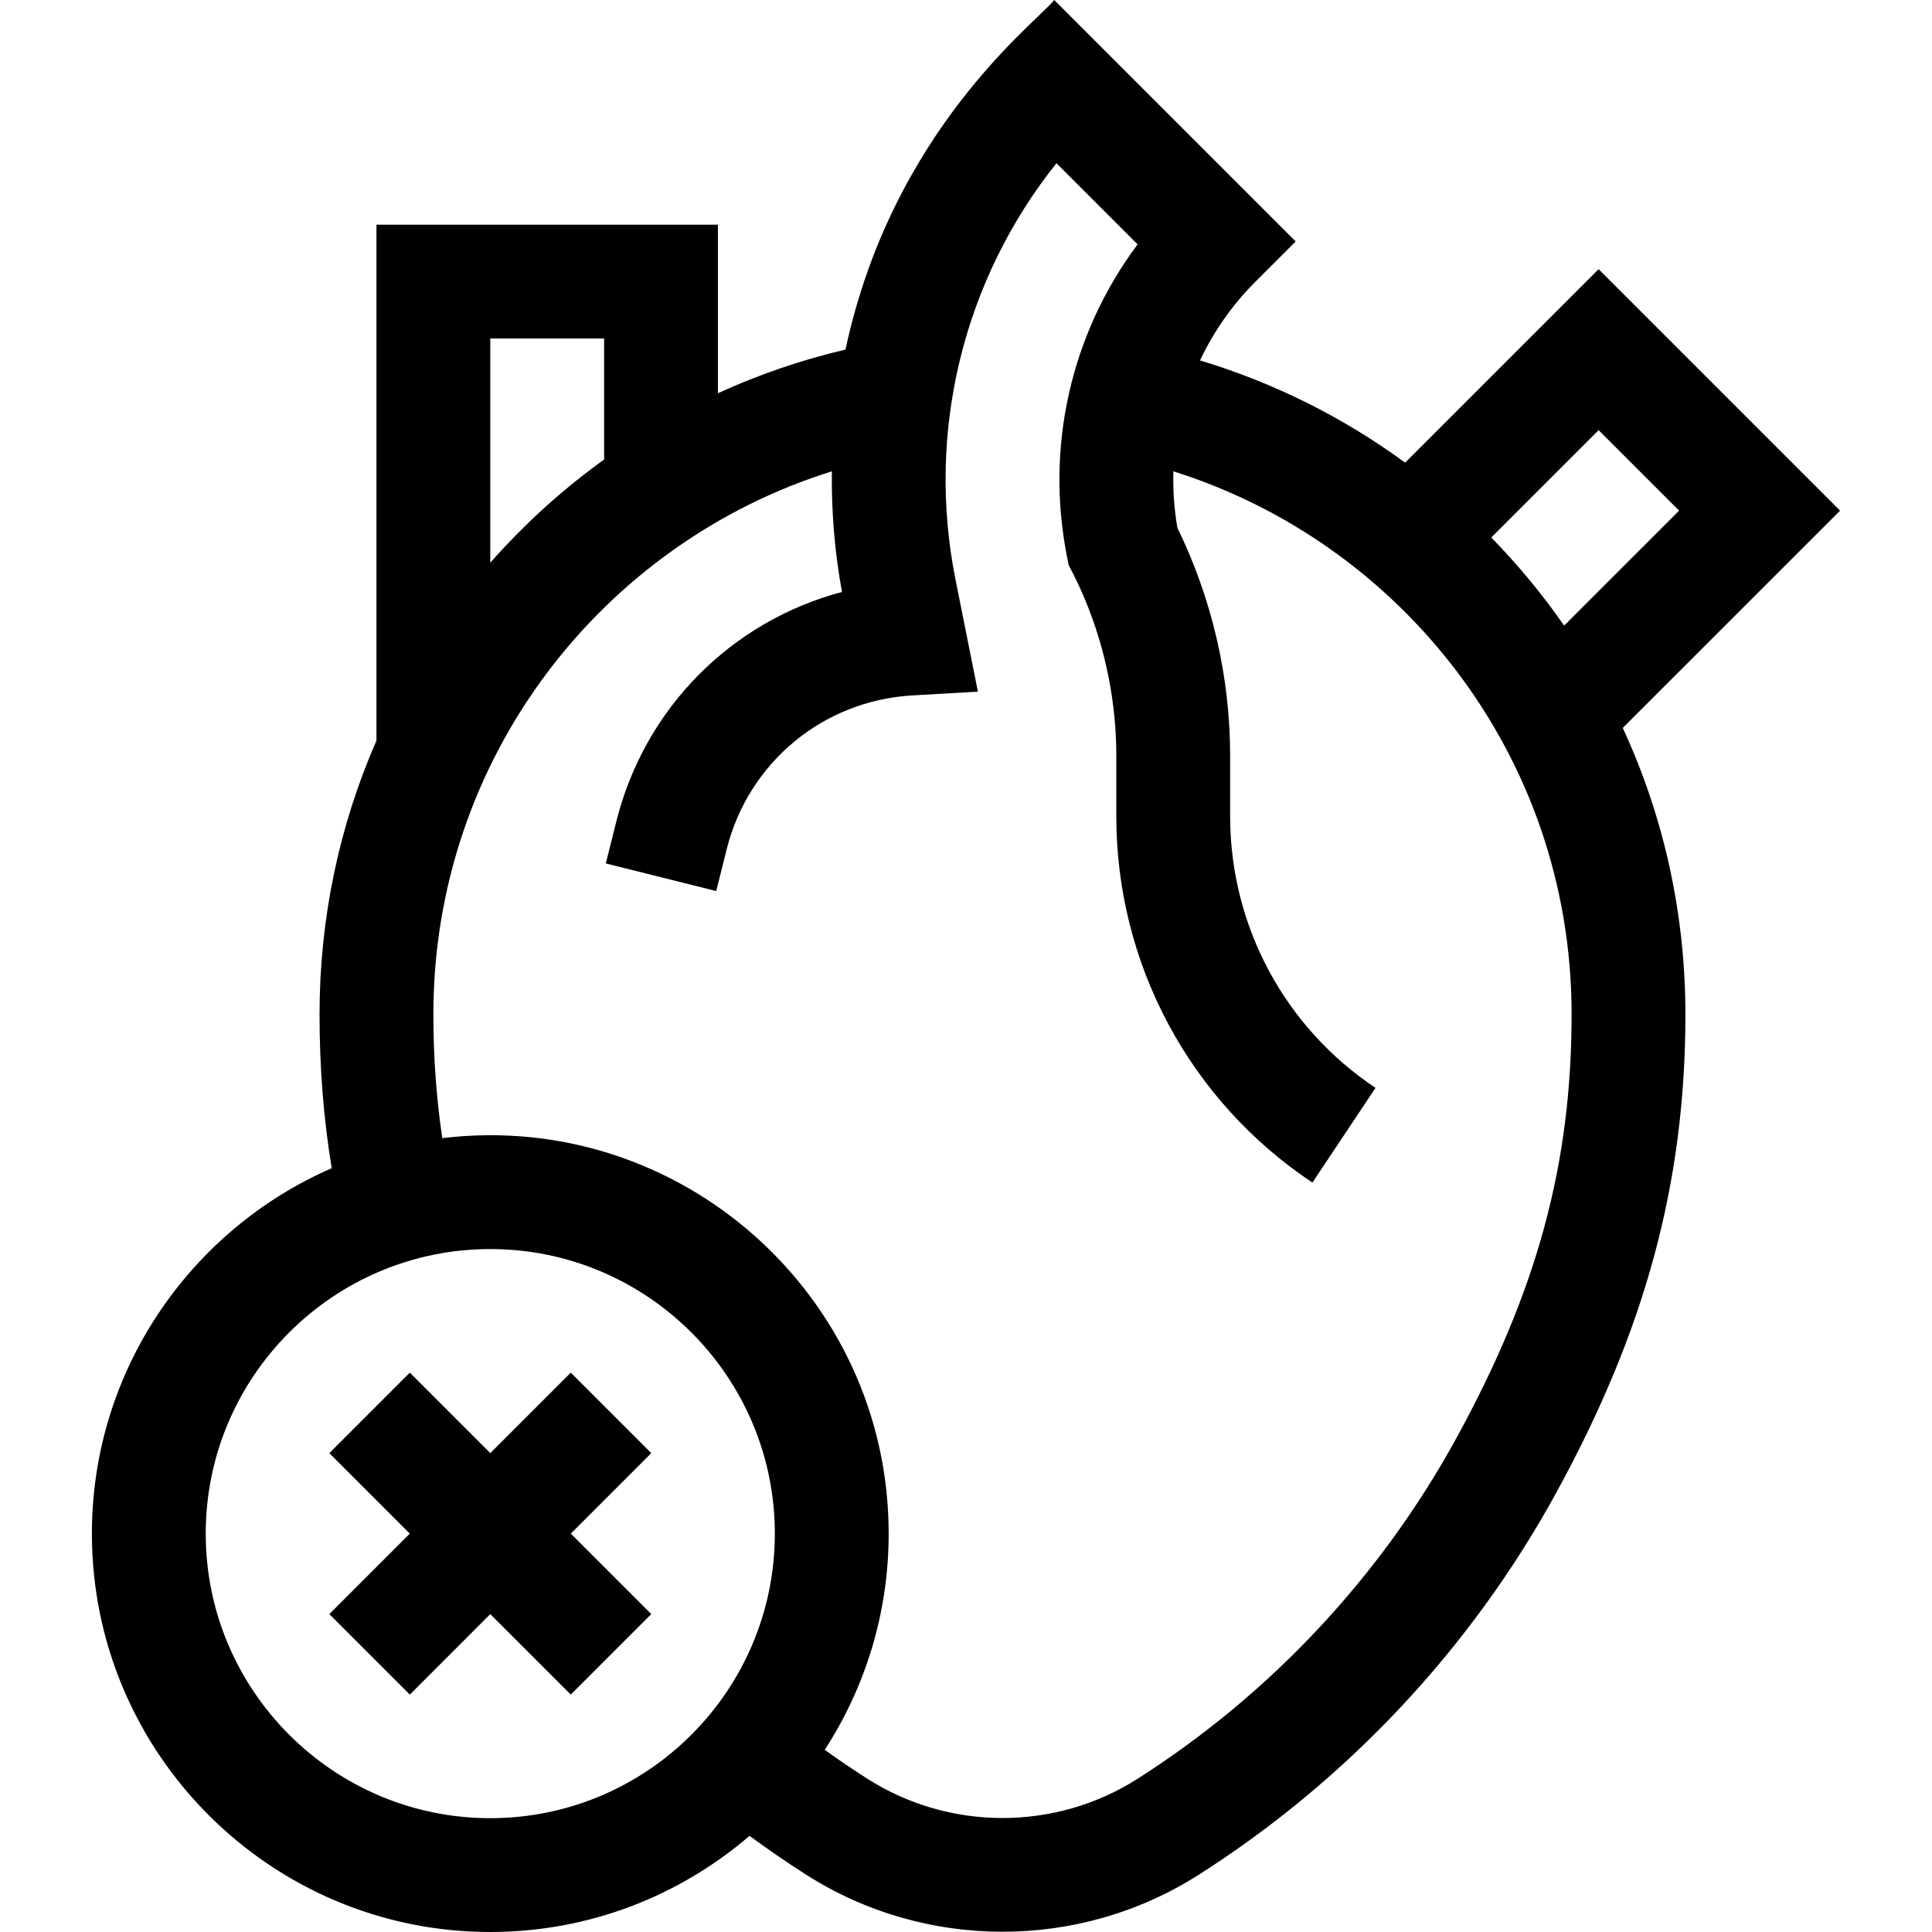 <svg id="Capa_1" enable-background="new 0 0 509.213 509.213" height="512" viewBox="0 0 509.213 509.213" width="512" xmlns="http://www.w3.org/2000/svg"><g><path d="m484.989 134.594-63.645-63.644-50.993 50.993c-16.377-11.989-34.615-21.09-54.063-26.946 3.584-7.594 8.481-14.629 14.604-20.751l10.606-10.607-63.641-63.639c-4.619 5.877-42.595 34.153-55.01 92.133-11.632 2.728-22.879 6.59-33.624 11.513v-44.433h-90v135.986c-9.828 22.456-15 46.906-15 72.153 0 14.08 1.054 27.455 3.205 40.547-37.158 16.186-63.205 53.263-63.205 96.313 0 57.897 47.103 105 105 105 26.07 0 49.948-9.554 68.326-25.339 4.887 3.581 9.9 7.037 15.031 10.304 31.368 19.961 71.912 19.964 103.286 0 39.219-24.956 71.777-59.693 94.155-100.456 23.653-43.084 34.201-82.058 34.201-126.369 0-26.507-5.703-52.134-16.509-75.497zm-42.429-.002-30.303 30.298c-5.692-8.186-12.105-15.951-19.204-23.223l28.291-28.291zm-313.336-45.379h30v31.9c-11.252 8.112-21.13 17.162-30 27.194zm0 390c-41.355 0-75-33.645-75-75s33.644-75 75-75 75 33.645 75 75-33.645 75-75 75zm254.502-99.929c-19.957 36.352-48.991 67.329-83.964 89.583-21.59 13.736-49.488 13.738-71.072.002-3.848-2.449-7.627-5.012-11.322-7.661 10.657-16.425 16.856-35.999 16.856-56.995 0-62.746-54.982-111.791-117.647-104.236-1.565-10.519-2.353-21.295-2.353-32.624 0-67.63 44.55-124.224 105.031-143.133-.139 10.557.725 21.201 2.667 31.802-29.02 7.699-51.98 30.476-59.501 60.558l-2.749 10.995 29.104 7.277 2.749-10.996c5.728-22.909 25.416-39.213 48.991-40.57l17.23-.992-5.902-29.523c-7.811-39.054 2.095-79.063 26.604-109.754l21.387 21.387c-17.502 23.438-24.41 53.304-18.574 82.485l.405 2.025c.478 1.274 12.558 21.169 12.558 50.247v15.969c0 38.892 19.319 74.99 51.68 96.563l16.641-24.961c-23.995-15.997-38.32-42.765-38.32-71.602v-15.969c0-20.715-4.8-41.424-13.897-60.035-.862-4.969-1.202-9.955-1.054-14.893 59.548 18.688 104.95 74.609 104.95 143.119 0 39.518-9.121 72.993-30.498 111.932z"/><path d="m150.438 361.786-21.214 21.213-21.213-21.213-21.213 21.213 21.213 21.213-21.213 21.214 21.213 21.213 21.213-21.214 21.214 21.214 21.212-21.213-21.213-21.214 21.213-21.213z"/></g></svg>